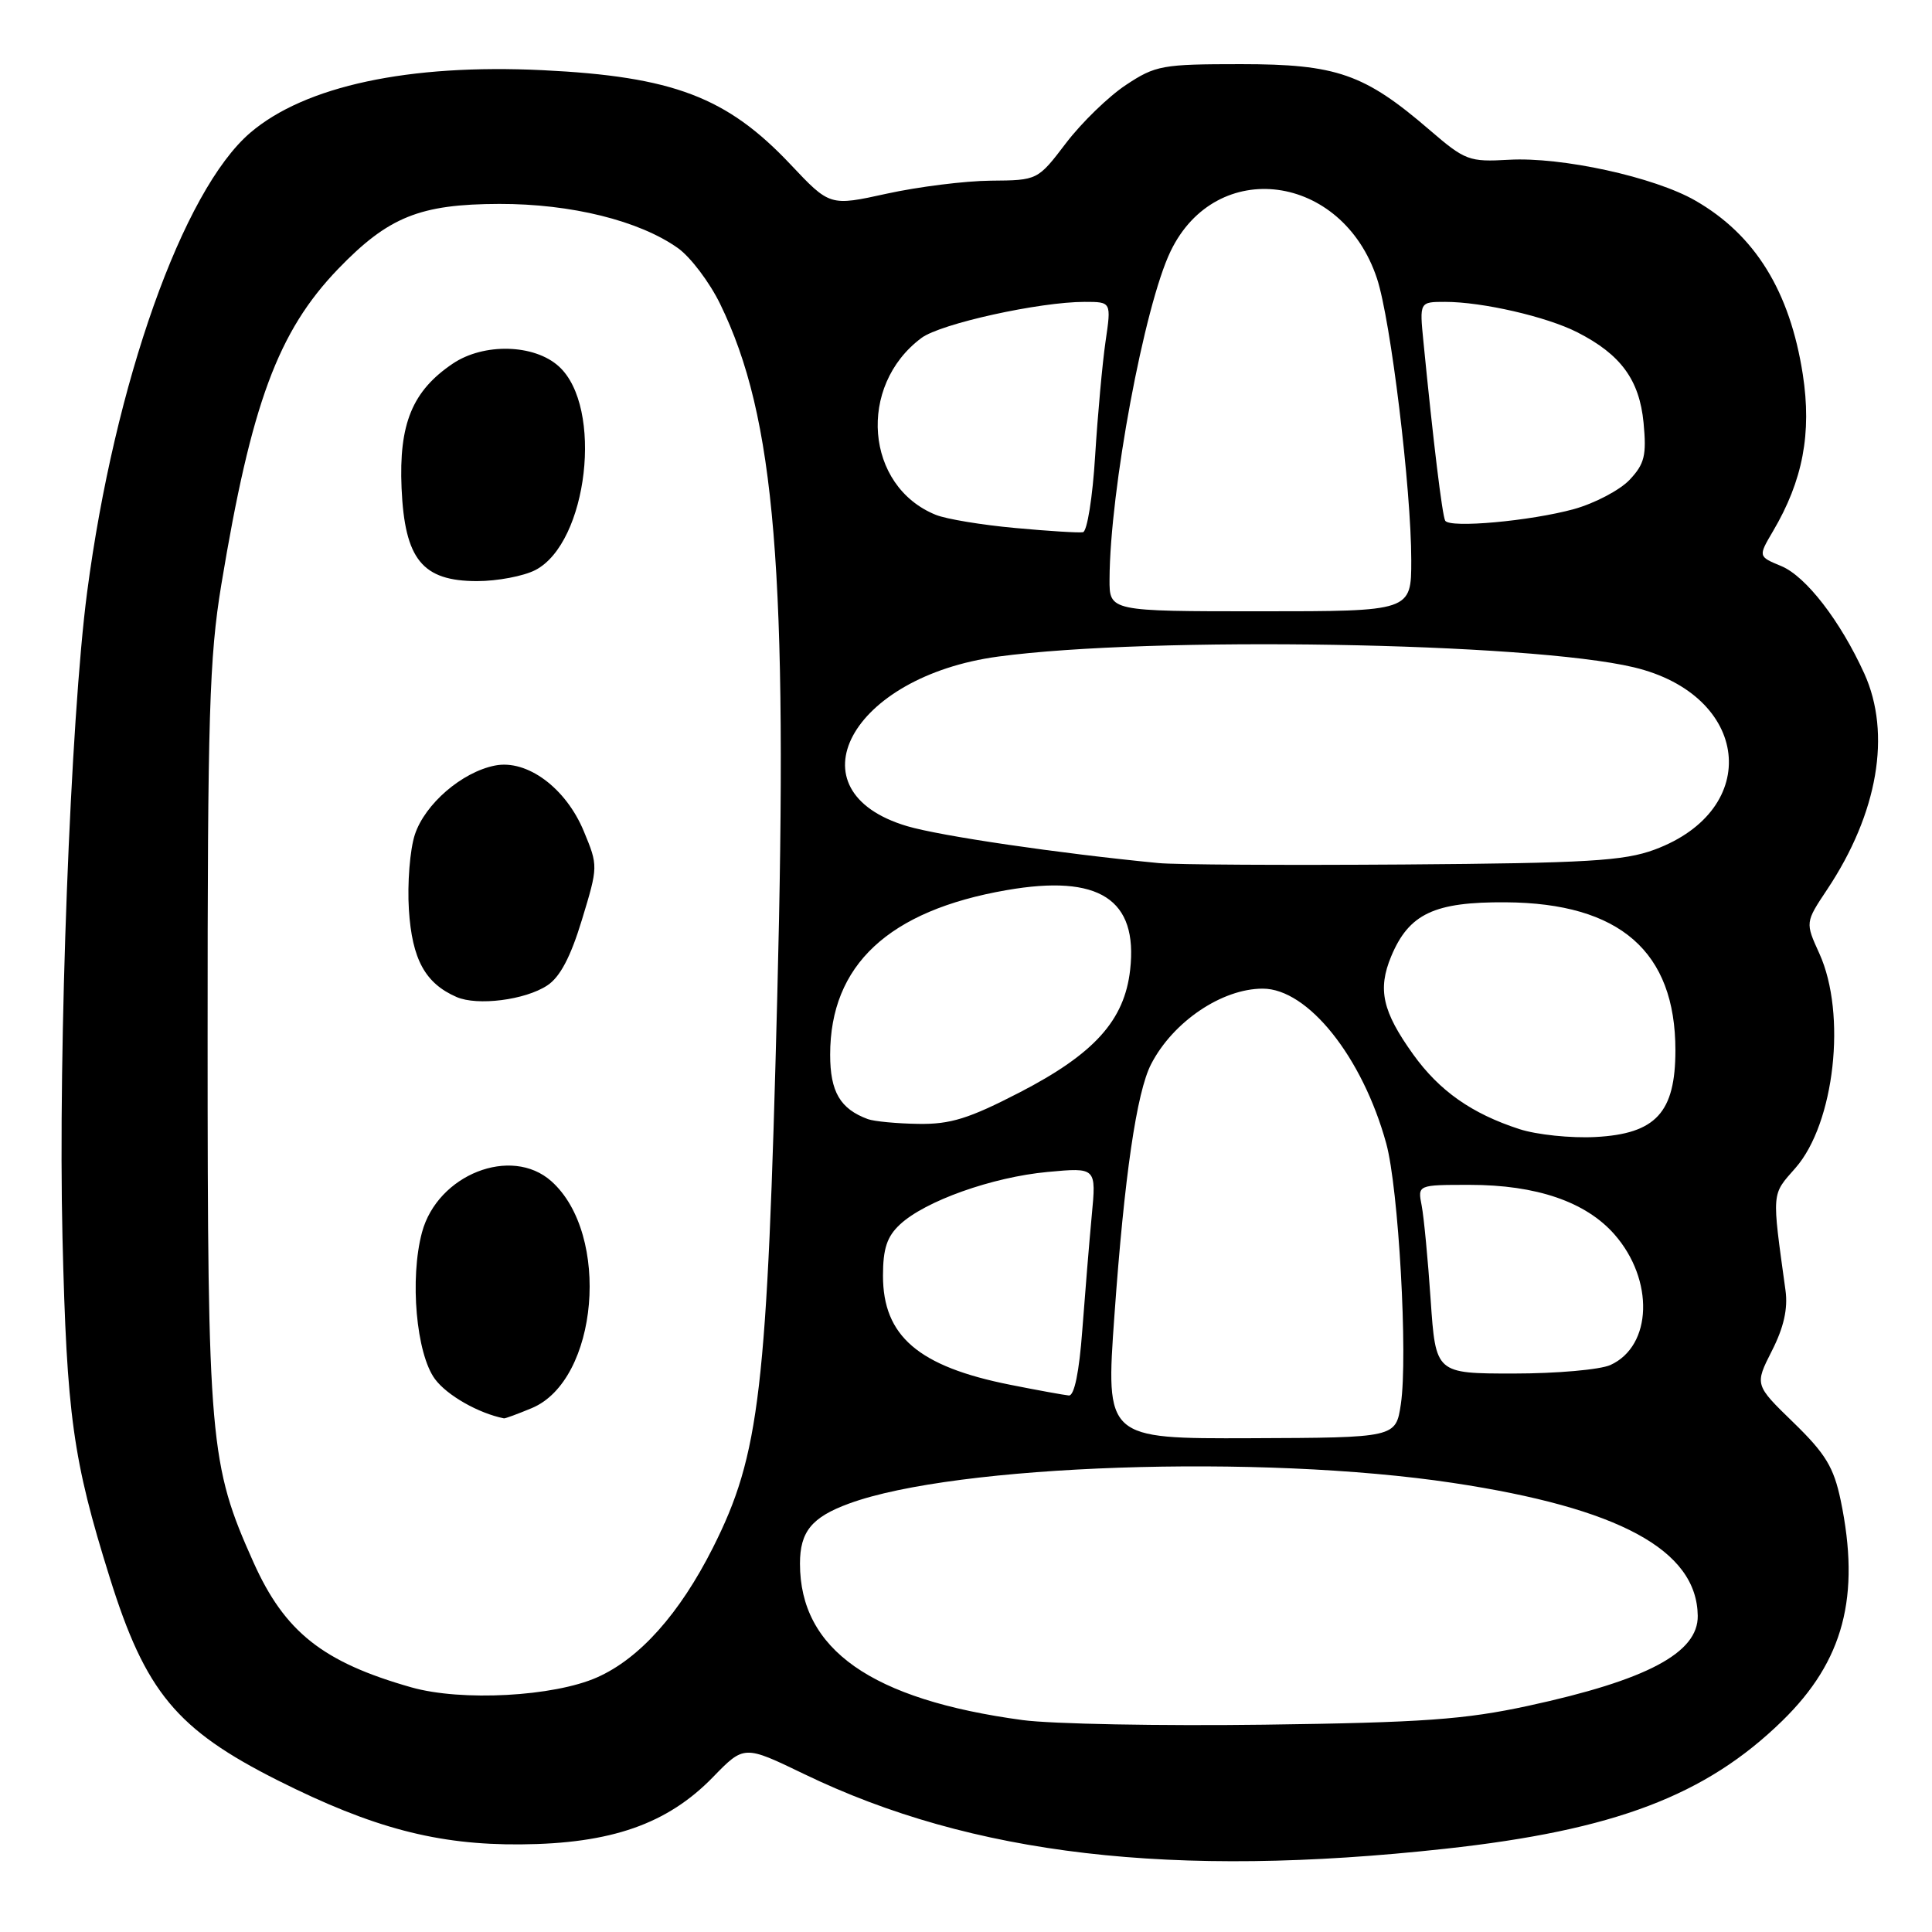 <?xml version="1.0" encoding="UTF-8" standalone="no"?>
<!DOCTYPE svg PUBLIC "-//W3C//DTD SVG 1.1//EN" "http://www.w3.org/Graphics/SVG/1.1/DTD/svg11.dtd" >
<svg xmlns="http://www.w3.org/2000/svg" xmlns:xlink="http://www.w3.org/1999/xlink" version="1.1" viewBox="0 0 256 256">
 <g >
 <path fill="currentColor"
d=" M 191.50 244.97 C 213.91 242.52 226.01 237.93 236.16 228.02 C 244.29 220.09 246.55 211.54 243.90 198.80 C 242.98 194.42 241.90 192.63 237.65 188.50 C 232.50 183.50 232.50 183.50 234.78 179.00 C 236.36 175.90 236.92 173.41 236.59 171.00 C 234.76 157.72 234.71 158.40 237.91 154.76 C 243.10 148.84 244.71 134.37 241.08 126.36 C 239.20 122.23 239.20 122.23 242.11 117.86 C 248.83 107.77 250.64 97.22 247.03 89.25 C 243.86 82.28 239.30 76.37 236.03 75.01 C 232.96 73.74 232.96 73.74 234.93 70.39 C 238.89 63.68 240.08 57.40 238.88 49.61 C 237.17 38.59 232.56 31.13 224.64 26.58 C 219.22 23.46 206.93 20.77 199.94 21.17 C 194.66 21.47 194.15 21.28 189.44 17.23 C 180.79 9.78 177.11 8.50 164.43 8.50 C 154.01 8.50 153.11 8.66 149.19 11.26 C 146.89 12.78 143.33 16.24 141.26 18.95 C 137.50 23.89 137.50 23.89 131.28 23.94 C 127.86 23.97 121.66 24.75 117.51 25.66 C 109.96 27.32 109.96 27.32 104.73 21.77 C 96.32 12.86 89.17 10.14 71.91 9.30 C 54.19 8.44 40.41 11.39 33.16 17.59 C 24.23 25.24 15.19 50.71 11.54 78.50 C 9.34 95.25 7.68 138.83 8.28 164.00 C 8.85 187.57 9.65 193.40 14.53 209.00 C 19.27 224.19 23.39 229.16 36.85 235.93 C 49.37 242.22 57.96 244.48 69.00 244.39 C 80.98 244.30 88.43 241.69 94.47 235.48 C 98.60 231.23 98.60 231.23 106.55 235.07 C 128.83 245.83 155.40 248.93 191.50 244.97 Z  M 135.50 227.92 C 115.45 225.21 106.00 218.57 106.00 207.19 C 106.00 202.95 107.56 201.04 112.50 199.23 C 126.63 194.04 167.06 192.66 192.50 196.49 C 214.55 199.81 224.85 205.39 224.96 214.10 C 225.03 219.01 218.24 222.62 202.50 226.03 C 194.09 227.85 188.53 228.25 167.50 228.53 C 153.75 228.71 139.35 228.44 135.50 227.92 Z  M 54.50 223.58 C 42.78 220.25 37.73 216.25 33.59 207.02 C 27.78 194.06 27.51 191.07 27.51 137.50 C 27.50 94.79 27.74 87.09 29.32 77.50 C 33.30 53.46 36.83 43.93 44.81 35.63 C 51.47 28.73 55.63 27.05 66.16 27.02 C 75.68 27.00 84.72 29.24 89.85 32.89 C 91.51 34.08 94.02 37.40 95.42 40.27 C 102.74 55.29 104.43 75.73 102.99 132.07 C 101.66 184.39 100.69 192.71 94.46 205.09 C 90.05 213.83 84.76 219.76 79.12 222.26 C 73.38 224.81 61.15 225.47 54.50 223.58 Z  M 70.47 186.58 C 79.29 182.89 80.95 163.56 73.06 156.52 C 67.74 151.78 57.99 155.63 55.92 163.28 C 54.27 169.42 55.15 179.38 57.64 182.74 C 59.24 184.90 63.41 187.27 66.78 187.94 C 66.94 187.97 68.60 187.36 70.47 186.58 Z  M 72.51 130.58 C 74.20 129.48 75.61 126.81 77.11 121.87 C 79.26 114.80 79.26 114.73 77.36 110.15 C 74.98 104.40 69.83 100.59 65.58 101.44 C 61.20 102.31 56.31 106.53 54.97 110.59 C 54.32 112.57 53.96 117.05 54.18 120.54 C 54.60 127.12 56.34 130.30 60.50 132.11 C 63.26 133.31 69.58 132.51 72.51 130.58 Z  M 70.93 75.54 C 77.90 71.93 79.98 53.91 74.04 48.54 C 70.78 45.59 64.10 45.42 60.00 48.18 C 54.63 51.80 52.84 56.16 53.21 64.69 C 53.63 74.13 55.96 77.00 63.22 77.00 C 65.91 77.00 69.37 76.34 70.93 75.54 Z  M 147.67 174.26 C 148.98 155.88 150.61 144.71 152.53 141.00 C 155.43 135.38 161.91 131.00 167.32 131.00 C 173.30 131.00 180.53 140.05 183.68 151.50 C 185.32 157.43 186.57 179.73 185.62 186.06 C 184.95 190.50 184.95 190.50 165.73 190.57 C 146.50 190.64 146.50 190.64 147.67 174.26 Z  M 133.86 183.49 C 121.69 181.07 117.00 177.04 117.00 169.04 C 117.00 165.46 117.53 163.85 119.25 162.25 C 122.58 159.14 131.48 155.97 138.81 155.29 C 145.27 154.69 145.27 154.69 144.66 161.09 C 144.33 164.62 143.77 171.44 143.41 176.25 C 143.00 181.81 142.35 184.97 141.63 184.91 C 141.01 184.85 137.51 184.22 133.86 183.49 Z  M 189.57 172.25 C 189.21 166.89 188.67 161.26 188.38 159.75 C 187.84 157.00 187.84 157.00 194.74 157.00 C 203.58 157.00 210.12 159.24 213.92 163.56 C 219.21 169.59 218.94 178.34 213.39 180.87 C 212.02 181.49 206.26 182.00 200.57 182.00 C 190.24 182.00 190.24 182.00 189.57 172.25 Z  M 201.32 149.61 C 195.01 147.56 190.73 144.55 187.26 139.72 C 183.17 134.02 182.52 131.10 184.34 126.72 C 186.70 121.07 190.06 119.49 199.53 119.56 C 214.64 119.66 222.00 126.09 222.00 139.16 C 222.00 147.42 219.41 150.24 211.40 150.66 C 208.16 150.83 203.62 150.36 201.32 149.61 Z  M 115.00 148.29 C 111.33 146.94 110.00 144.67 110.00 139.75 C 110.00 127.88 117.74 120.66 133.37 117.95 C 145.65 115.81 150.81 119.14 149.75 128.51 C 149.00 135.21 145.00 139.64 135.11 144.75 C 128.39 148.22 125.94 148.99 121.69 148.92 C 118.84 148.88 115.83 148.59 115.00 148.29 Z  M 153.50 114.36 C 140.28 113.08 124.62 110.78 120.20 109.47 C 104.55 104.82 112.69 89.65 132.26 87.00 C 152.51 84.27 202.61 85.11 216.49 88.42 C 231.88 92.09 233.61 107.25 219.24 112.58 C 215.18 114.08 210.39 114.37 186.00 114.55 C 170.32 114.66 155.70 114.58 153.50 114.36 Z  M 147.02 76.75 C 147.07 64.98 151.63 40.50 155.11 33.29 C 161.16 20.74 177.85 22.95 182.46 36.91 C 184.28 42.41 187.00 64.80 187.00 74.24 C 187.00 81.00 187.00 81.00 167.00 81.00 C 147.00 81.00 147.00 81.00 147.02 76.75 Z  M 134.50 69.96 C 130.10 69.56 125.38 68.78 124.00 68.22 C 114.65 64.45 113.57 51.13 122.10 44.78 C 124.63 42.89 137.73 40.00 143.72 40.00 C 147.26 40.00 147.26 40.00 146.49 45.25 C 146.07 48.14 145.45 54.96 145.11 60.42 C 144.78 65.88 144.05 70.42 143.50 70.52 C 142.95 70.62 138.90 70.37 134.50 69.96 Z  M 191.50 69.00 C 191.11 68.38 189.90 58.39 188.61 45.25 C 188.09 40.00 188.09 40.00 191.50 40.00 C 196.41 40.00 204.94 41.96 209.00 44.03 C 214.76 46.96 217.23 50.33 217.78 56.01 C 218.19 60.35 217.92 61.46 215.93 63.58 C 214.64 64.94 211.32 66.69 208.55 67.46 C 202.79 69.04 192.12 70.01 191.50 69.00 Z "/>
</g>
</svg>